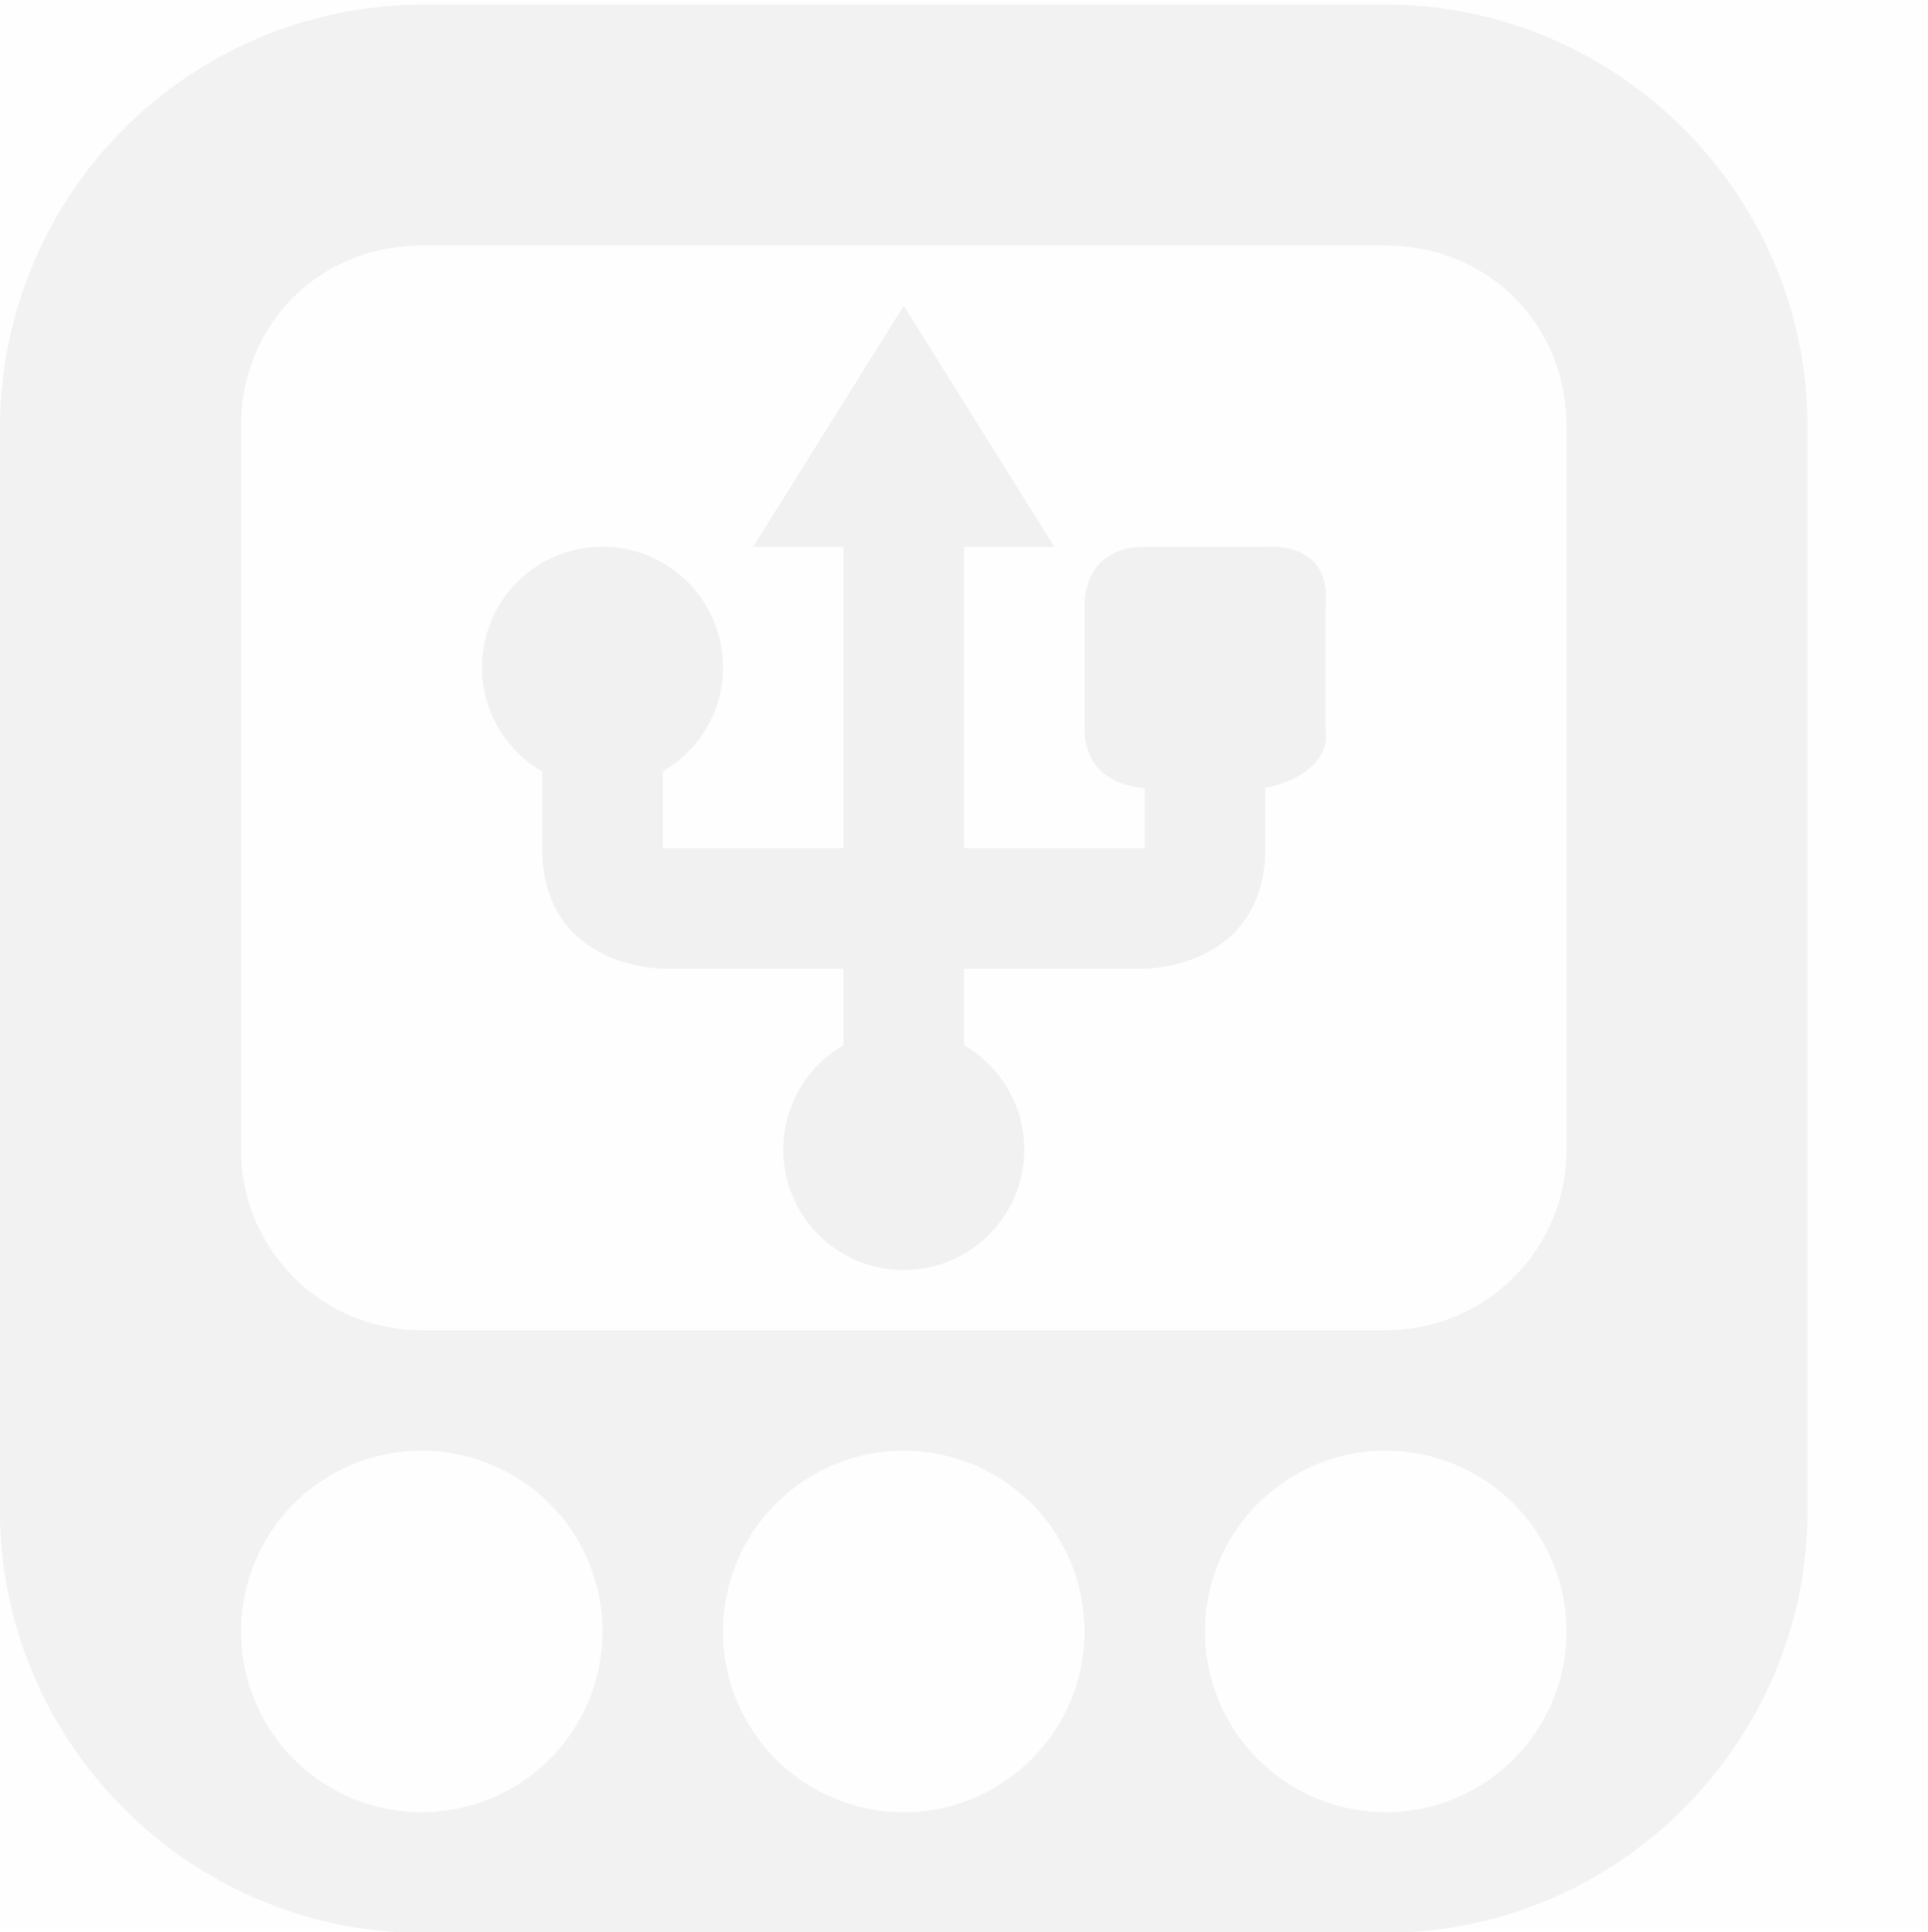 <svg enable-background='new' viewBox='0 0 16 16.035' xmlns='http://www.w3.org/2000/svg'><defs><filter color-interpolation-filters='sRGB' height='1' id='a' width='1' x='0' y='0'><feBlend in2='BackgroundImage' mode='darken'/></filter></defs><g filter='url(#a)' transform='translate(-481 207.02)'><path color='#bebebe' d='M481-191.012h16v-16h-16z' enable-background='accumulate' fill='gray' fill-opacity='.01'/><path color='#000' d='M227.5 532a3.515 3.515 0 0 0-3.5 3.5v9c0 1.922 1.578 3.5 3.5 3.5h8c1.922 0 3.5-1.578 3.5-3.5v-9c0-1.922-1.578-3.5-3.5-3.5zm0 2h8c.848 0 1.5.652 1.5 1.5v6c0 .831-.669 1.5-1.5 1.5h-8c-.831 0-1.5-.669-1.5-1.5v-6c0-.848.652-1.5 1.5-1.5zm0 10a1.5 1.5 0 0 1 1.5 1.5 1.5 1.5 0 0 1-1.5 1.5 1.5 1.5 0 0 1-1.5-1.5 1.5 1.5 0 0 1 1.5-1.5zm4 0a1.5 1.5 0 0 1 1.5 1.5 1.5 1.5 0 0 1-1.5 1.5 1.5 1.5 0 0 1-1.5-1.5 1.5 1.5 0 0 1 1.5-1.5zm4 0a1.5 1.5 0 0 1 1.5 1.5 1.5 1.5 0 0 1-1.5 1.5 1.5 1.5 0 0 1-1.5-1.5 1.5 1.5 0 0 1 1.5-1.5z' enable-background='accumulate' fill='#f2f2f2' style='font-feature-settings:normal;font-variant-alternates:normal;font-variant-caps:normal;font-variant-ligatures:normal;font-variant-numeric:normal;font-variant-position:normal;isolation:auto;mix-blend-mode:normal;shape-padding:0;text-decoration-color:#000;text-decoration-line:none;text-decoration-style:solid;text-indent:0;text-orientation:mixed;text-transform:none;white-space:normal' transform='translate(257 -738.982)'/><path d='m272.4-120.9-2.5 4h1.5v5h-3v-1.272a2 2 0 0 0 1-1.728 2 2 0 1 0-3 1.73v1.27c0 2 2 2 2 2h3v1.272a2 2 0 0 0-1 1.728 2 2 0 1 0 3-1.73v-1.27h3s2 0 2-2v-1s1.125-.188 1-1v-2c.125-1.125-1-1-1-1h-2c-1.063 0-1 1-1 1v2c0 1 1 1 1 1v1h-3v-5h1.5z' enable-background='new' fill='#f2f2f2' fill-rule='evenodd' filter='url(#a)' transform='matrix(.5 0 0 .5 352.3 -144.032)'/></g></svg>
